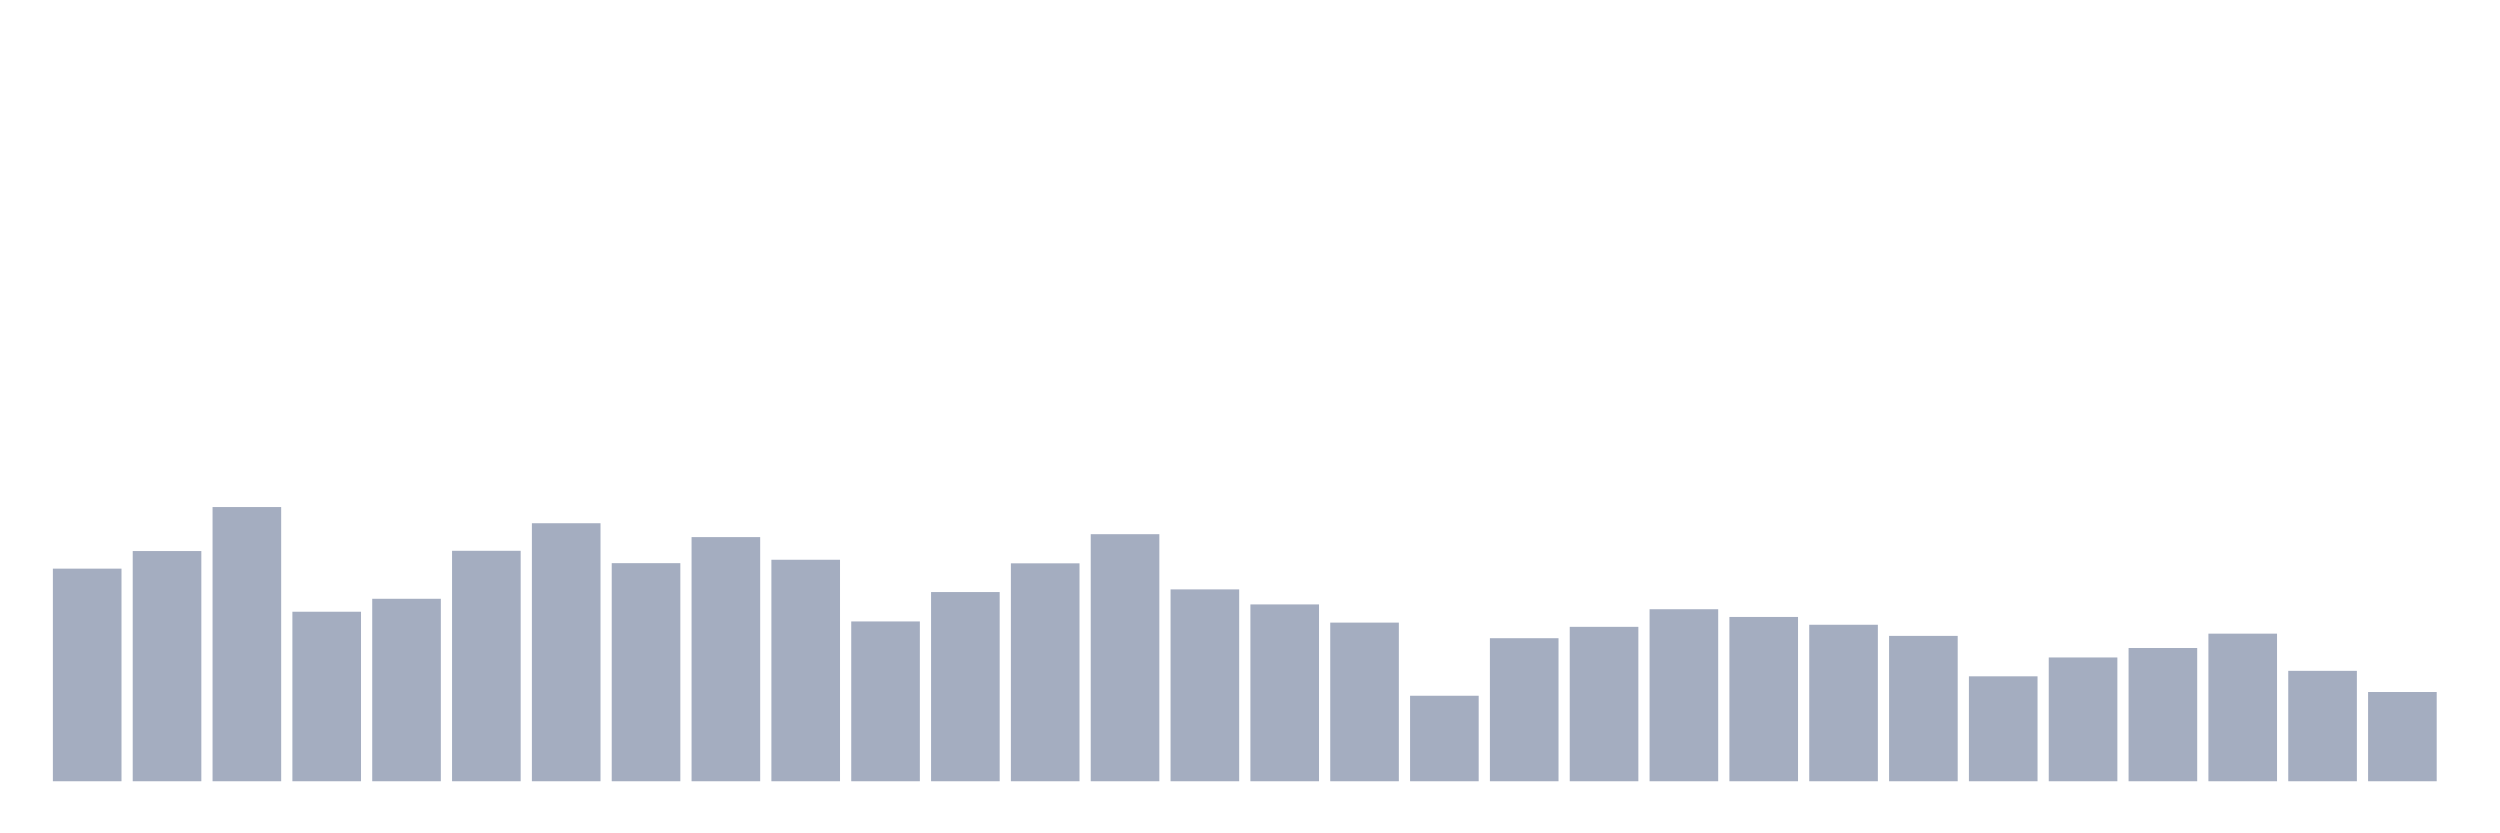 <svg xmlns="http://www.w3.org/2000/svg" viewBox="0 0 480 160"><g transform="translate(10,10)"><rect class="bar" x="0.153" width="13.175" y="99.179" height="40.821" fill="rgb(164,173,192)"></rect><rect class="bar" x="15.482" width="13.175" y="95.8" height="44.2" fill="rgb(164,173,192)"></rect><rect class="bar" x="30.81" width="13.175" y="87.352" height="52.648" fill="rgb(164,173,192)"></rect><rect class="bar" x="46.138" width="13.175" y="107.452" height="32.548" fill="rgb(164,173,192)"></rect><rect class="bar" x="61.466" width="13.175" y="104.965" height="35.035" fill="rgb(164,173,192)"></rect><rect class="bar" x="76.794" width="13.175" y="95.752" height="44.248" fill="rgb(164,173,192)"></rect><rect class="bar" x="92.123" width="13.175" y="90.461" height="49.539" fill="rgb(164,173,192)"></rect><rect class="bar" x="107.451" width="13.175" y="98.127" height="41.873" fill="rgb(164,173,192)"></rect><rect class="bar" x="122.779" width="13.175" y="93.123" height="46.877" fill="rgb(164,173,192)"></rect><rect class="bar" x="138.107" width="13.175" y="97.474" height="42.526" fill="rgb(164,173,192)"></rect><rect class="bar" x="153.436" width="13.175" y="109.317" height="30.683" fill="rgb(164,173,192)"></rect><rect class="bar" x="168.764" width="13.175" y="103.674" height="36.326" fill="rgb(164,173,192)"></rect><rect class="bar" x="184.092" width="13.175" y="98.159" height="41.841" fill="rgb(164,173,192)"></rect><rect class="bar" x="199.42" width="13.175" y="92.565" height="47.435" fill="rgb(164,173,192)"></rect><rect class="bar" x="214.748" width="13.175" y="103.164" height="36.836" fill="rgb(164,173,192)"></rect><rect class="bar" x="230.077" width="13.175" y="106.049" height="33.951" fill="rgb(164,173,192)"></rect><rect class="bar" x="245.405" width="13.175" y="109.54" height="30.46" fill="rgb(164,173,192)"></rect><rect class="bar" x="260.733" width="13.175" y="123.583" height="16.417" fill="rgb(164,173,192)"></rect><rect class="bar" x="276.061" width="13.175" y="112.537" height="27.463" fill="rgb(164,173,192)"></rect><rect class="bar" x="291.39" width="13.175" y="110.353" height="29.647" fill="rgb(164,173,192)"></rect><rect class="bar" x="306.718" width="13.175" y="106.974" height="33.026" fill="rgb(164,173,192)"></rect><rect class="bar" x="322.046" width="13.175" y="108.456" height="31.544" fill="rgb(164,173,192)"></rect><rect class="bar" x="337.374" width="13.175" y="109.954" height="30.046" fill="rgb(164,173,192)"></rect><rect class="bar" x="352.702" width="13.175" y="112.09" height="27.91" fill="rgb(164,173,192)"></rect><rect class="bar" x="368.031" width="13.175" y="119.853" height="20.147" fill="rgb(164,173,192)"></rect><rect class="bar" x="383.359" width="13.175" y="116.234" height="23.766" fill="rgb(164,173,192)"></rect><rect class="bar" x="398.687" width="13.175" y="114.417" height="25.583" fill="rgb(164,173,192)"></rect><rect class="bar" x="414.015" width="13.175" y="111.66" height="28.34" fill="rgb(164,173,192)"></rect><rect class="bar" x="429.344" width="13.175" y="118.801" height="21.199" fill="rgb(164,173,192)"></rect><rect class="bar" x="444.672" width="13.175" y="122.865" height="17.135" fill="rgb(164,173,192)"></rect></g></svg>